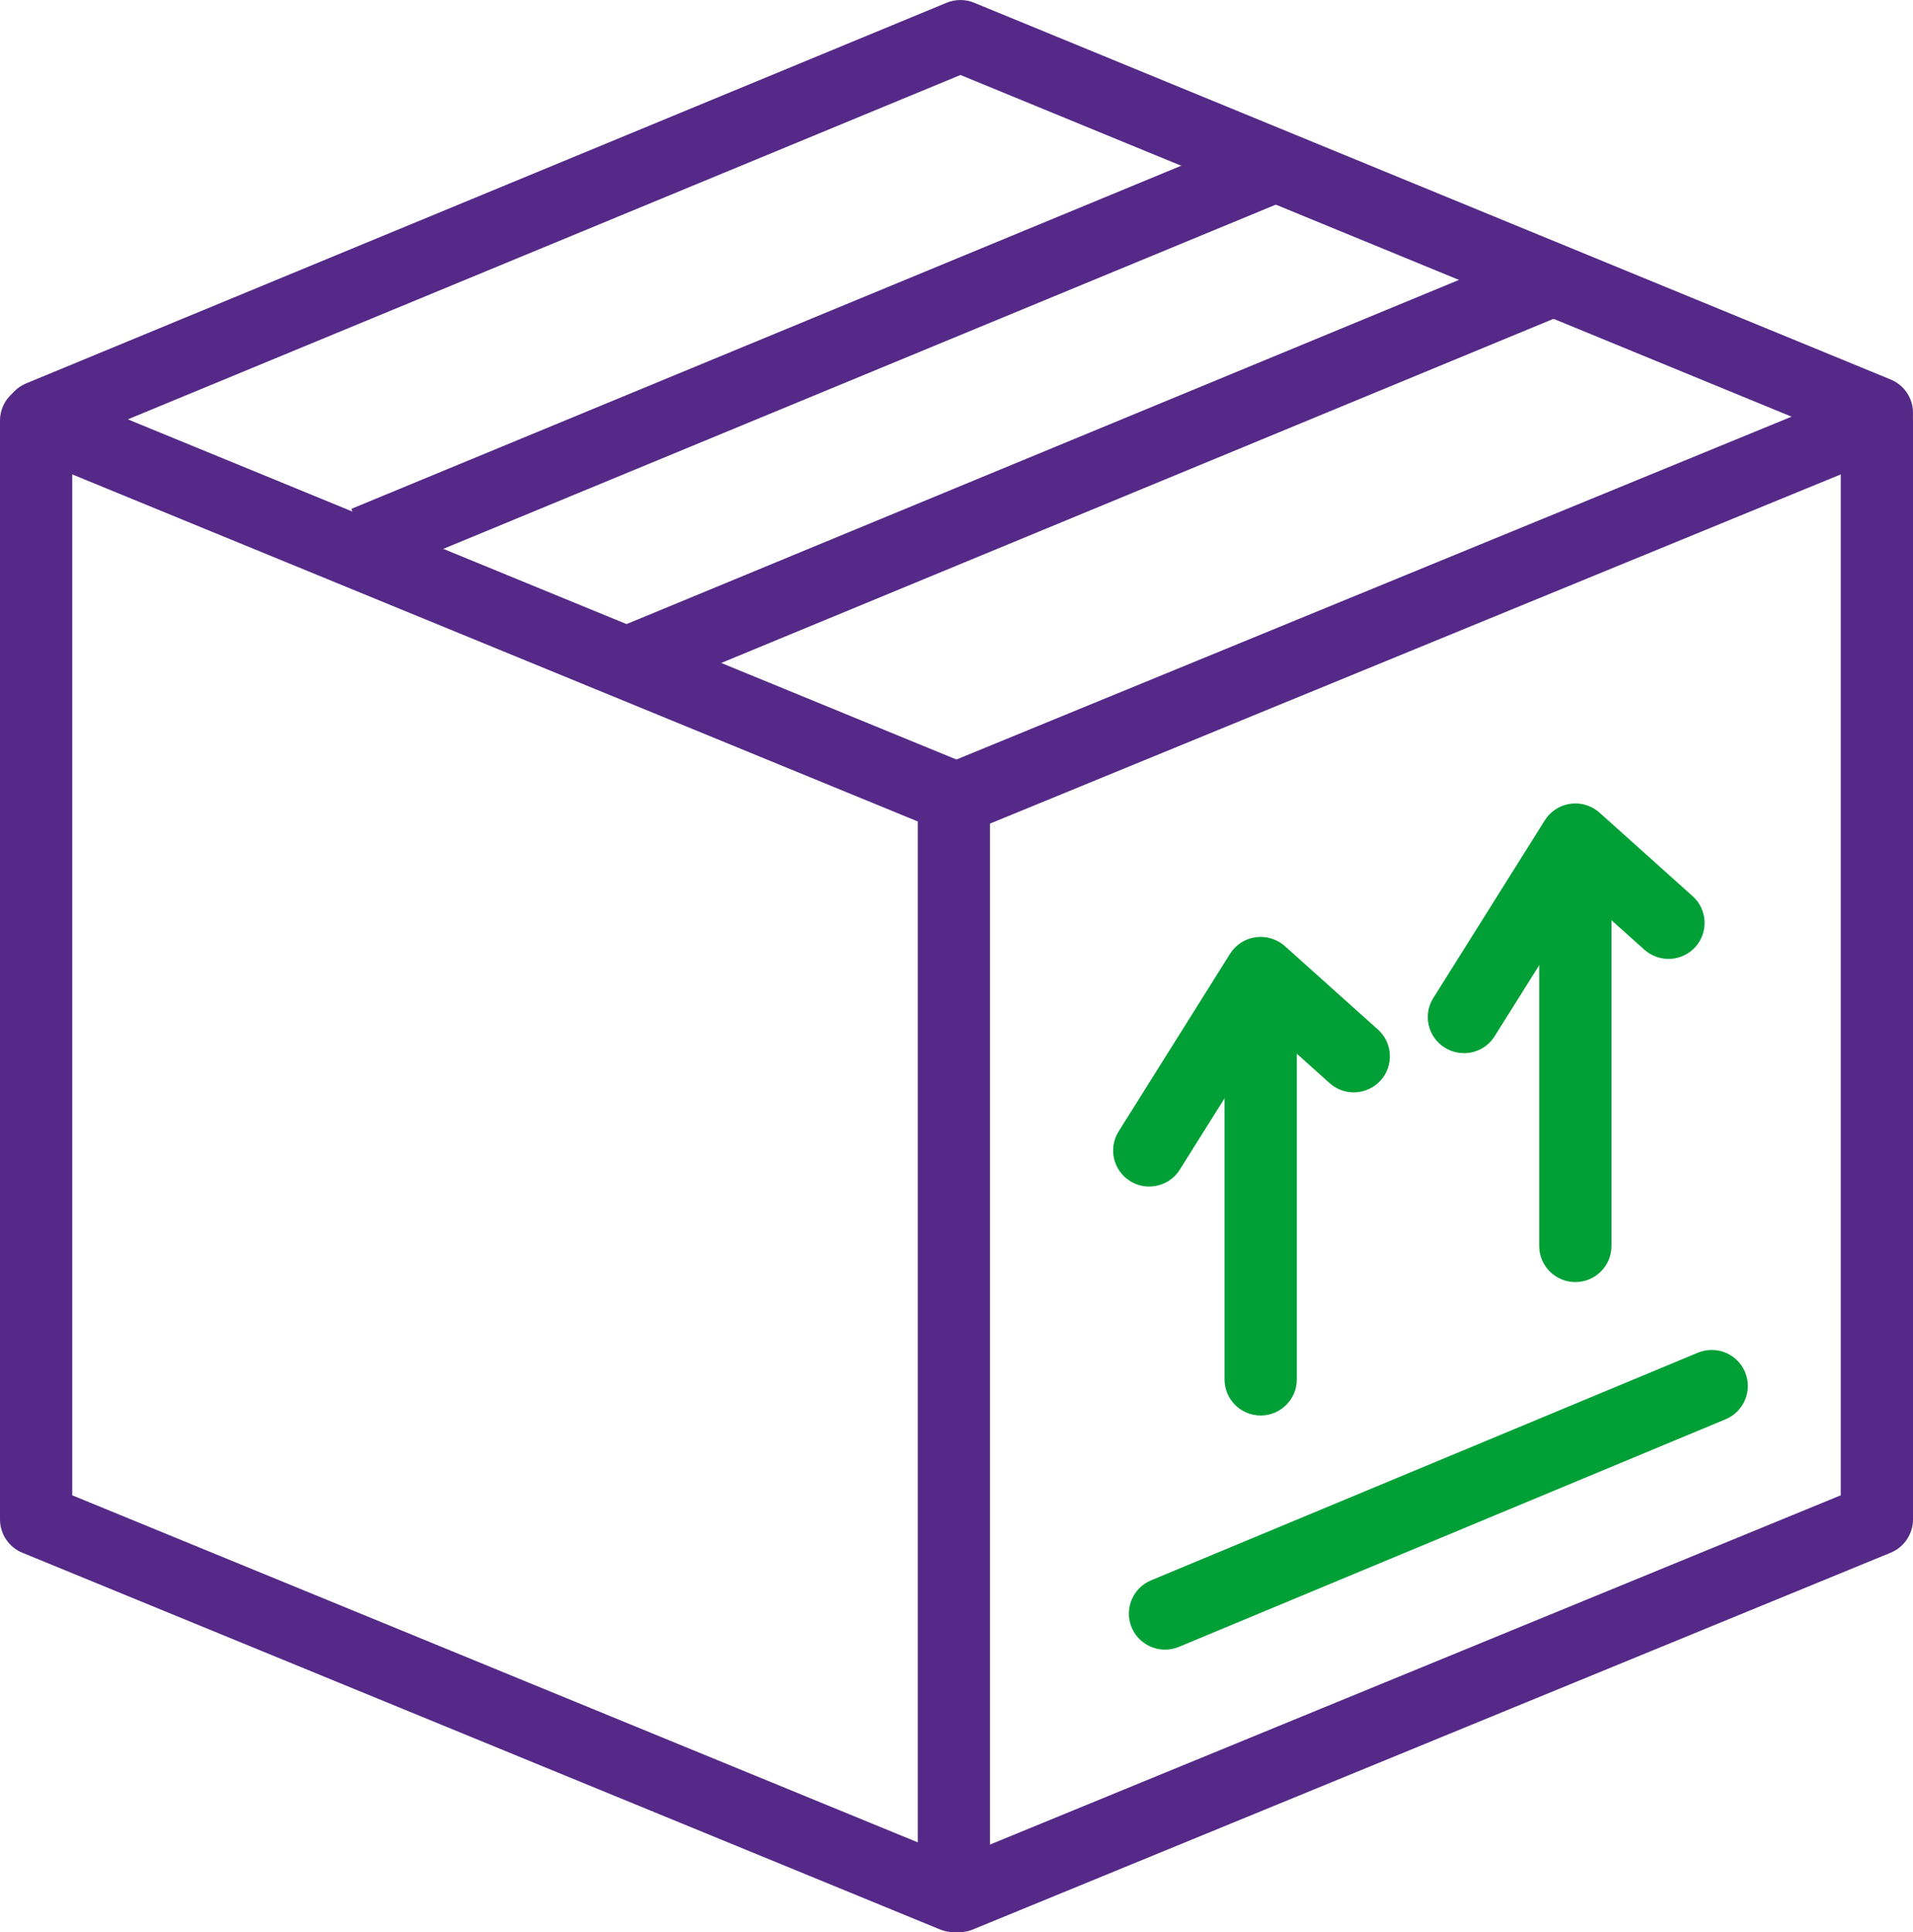 <svg width="99" height="100" viewBox="0 0 99 100" fill="none" xmlns="http://www.w3.org/2000/svg">
<g clip-path="url(#clip0_5_49)">
<path d="M49.364 100C49.123 100 48.882 99.954 48.653 99.86L1.158 80.362C0.459 80.075 0 79.395 0 78.636V21.77C0 21.149 0.31 20.565 0.829 20.222C1.345 19.876 2.001 19.807 2.58 20.047L50.075 39.546C50.774 39.832 51.233 40.513 51.233 41.271V98.14C51.233 98.761 50.923 99.345 50.404 99.688C50.092 99.897 49.728 100.003 49.364 100.003V100ZM3.739 77.389L47.497 95.351V42.515L3.739 24.553V77.389Z" fill="#552988"/>
<path d="M49.636 100C48.899 100 48.206 99.565 47.907 98.844C47.515 97.891 47.971 96.802 48.925 96.412L95.261 77.389V24.553L50.344 42.99C49.39 43.385 48.3 42.927 47.907 41.974C47.515 41.022 47.971 39.932 48.925 39.543L96.42 20.044C96.993 19.804 97.653 19.873 98.171 20.219C98.69 20.565 99 21.146 99 21.767V78.636C99 79.392 98.541 80.073 97.842 80.361L50.347 99.86C50.115 99.957 49.874 100 49.639 100H49.636Z" fill="#552988"/>
<path d="M2.073 23.428C1.339 23.428 0.642 22.996 0.344 22.278C-0.052 21.329 0.401 20.236 1.356 19.841L48.988 0.143C49.444 -0.046 49.96 -0.046 50.416 0.143L97.845 19.641C98.799 20.033 99.252 21.123 98.859 22.075C98.467 23.028 97.371 23.483 96.42 23.088L49.705 3.881L2.787 23.288C2.554 23.385 2.311 23.431 2.073 23.431V23.428Z" fill="#552988"/>
<path d="M65.814 6.64L18.18 26.337L19.611 29.783L67.245 10.086L65.814 6.64Z" fill="#552988"/>
<path d="M80.065 12.6L32.431 32.297L33.862 35.743L81.496 16.046L80.065 12.6Z" fill="#552988"/>
<path d="M65.241 73.259C64.209 73.259 63.372 72.424 63.372 71.394V54.333C63.372 53.303 64.209 52.468 65.241 52.468C66.273 52.468 67.111 53.303 67.111 54.333V71.394C67.111 72.424 66.273 73.259 65.241 73.259Z" fill="#00A036"/>
<path d="M59.473 61.409C59.135 61.409 58.791 61.318 58.484 61.126C57.609 60.58 57.343 59.43 57.89 58.557L63.656 49.363C63.948 48.897 64.433 48.582 64.98 48.505C65.522 48.433 66.081 48.594 66.491 48.963L71.308 53.282C72.076 53.972 72.139 55.15 71.448 55.917C70.757 56.681 69.576 56.744 68.808 56.057L65.645 53.219L61.058 60.531C60.706 61.097 60.095 61.407 59.473 61.407V61.409Z" fill="#00A036"/>
<path d="M81.526 66.353C80.494 66.353 79.656 65.517 79.656 64.488V47.427C79.656 46.397 80.494 45.562 81.526 45.562C82.558 45.562 83.395 46.397 83.395 47.427V64.488C83.395 65.517 82.558 66.353 81.526 66.353Z" fill="#00A036"/>
<path d="M75.757 54.504C75.419 54.504 75.075 54.412 74.768 54.221C73.894 53.674 73.627 52.524 74.175 51.652L79.943 42.458C80.236 41.991 80.72 41.677 81.268 41.599C81.815 41.522 82.366 41.691 82.779 42.06L87.595 46.38C88.364 47.069 88.424 48.248 87.736 49.011C87.047 49.778 85.866 49.838 85.098 49.152L81.936 46.317L77.349 53.631C76.993 54.198 76.385 54.507 75.763 54.507L75.757 54.504Z" fill="#00A036"/>
<path d="M60.29 85.376C59.559 85.376 58.865 84.944 58.564 84.229C58.168 83.279 58.618 82.186 59.57 81.789L87.865 70.009C88.822 69.617 89.912 70.06 90.31 71.013C90.706 71.963 90.256 73.055 89.304 73.453L61.01 85.233C60.774 85.33 60.531 85.376 60.29 85.376Z" fill="#00A036"/>
</g>
<defs>
<clipPath id="clip0_5_49">
<rect width="99" height="100" fill="white"/>
</clipPath>
</defs>
</svg>
